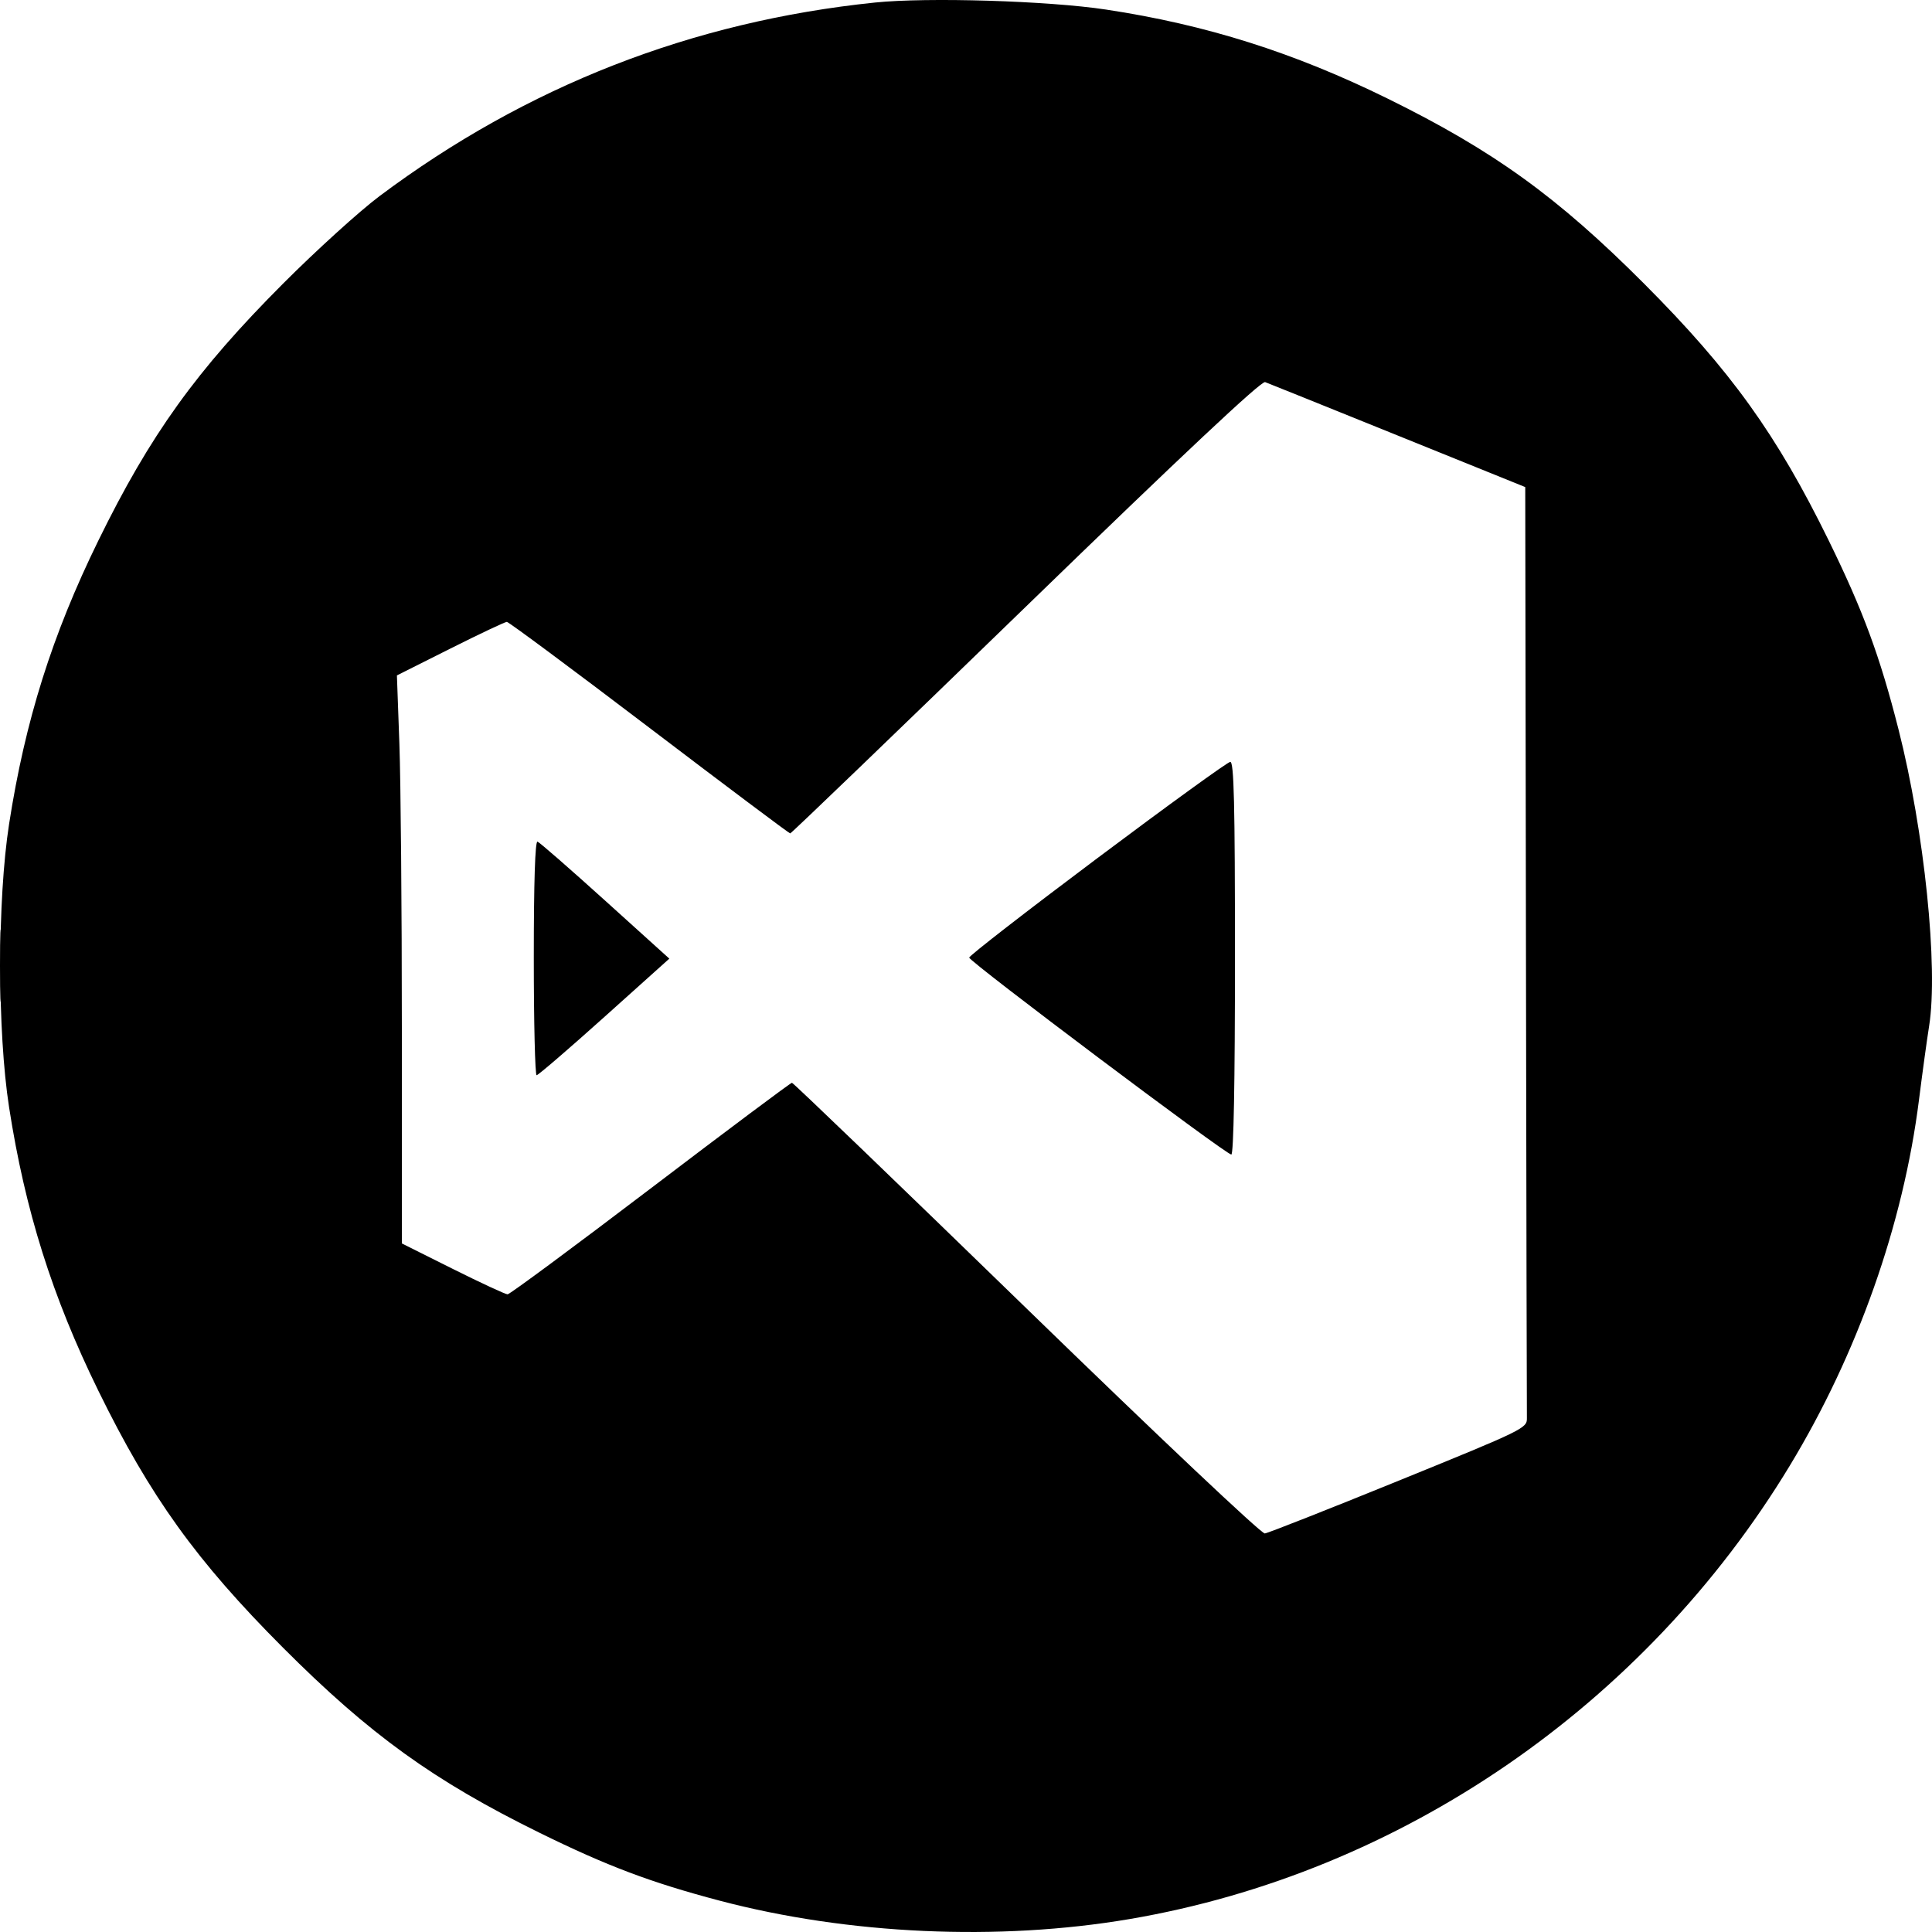 <svg width="512" height="512" viewBox="0 0 512 512" fill="none" xmlns="http://www.w3.org/2000/svg">
    <path
        d="M231.873 0.673C183.396 5.683 139.53 22.82 100.588 51.963C95.321 55.906 83.805 66.352 74.997 75.177C52.042 98.181 39.813 115.197 26.054 143.282C13.821 168.25 6.663 190.984 2.409 218.368C-0.708 238.44 -0.708 273.382 2.409 293.454C6.663 320.838 13.821 343.572 26.054 368.54C39.813 396.625 52.042 413.641 74.997 436.646C97.953 459.649 114.934 471.904 142.959 485.693C160.872 494.506 172.54 498.905 190.72 503.697C224.816 512.687 264.609 514.476 299.308 508.579C371.169 496.368 435.814 451.983 474.307 388.428C492.29 358.737 504.39 324.472 508.554 291.452C509.457 284.294 510.663 275.509 511.234 271.929C513.708 256.426 509.974 220.23 503.12 193.275C498.183 173.857 493.751 161.864 484.647 143.282C470.887 115.197 458.658 98.181 435.703 75.177C412.748 52.173 395.767 39.918 367.741 26.13C342.883 13.899 319.635 6.548 293.123 2.538C277.734 0.21 245.775 -0.763 231.873 0.673ZM271.847 160.79V160.79C313.636 120.243 334.256 100.889 335.27 101.262C336.096 101.567 351.945 107.951 370.489 115.45L404.206 129.082L404.394 251.064C404.497 318.153 404.609 374.284 404.644 375.798C404.705 378.487 403.911 378.875 370.738 392.368C352.057 399.968 336.059 406.275 335.188 406.384C334.29 406.497 307.008 380.736 272.051 346.765C238.197 313.864 210.217 286.947 209.874 286.947C209.531 286.947 192.665 299.561 172.396 314.979C152.125 330.396 135.079 343.011 134.514 343.011C133.949 343.011 127.414 339.977 119.991 336.27L106.495 329.529V272.357C106.495 240.913 106.2 207.041 105.84 197.089L105.186 178.991L119.314 171.899C127.085 167.999 133.836 164.807 134.318 164.807C134.8 164.807 151.777 177.417 172.045 192.83C192.313 208.244 209.127 220.858 209.411 220.862C209.695 220.867 237.79 193.834 271.847 160.79ZM290.816 227.419C272.134 241.421 256.849 253.281 256.849 253.774C256.849 254.834 324.9 305.968 326.312 305.968C326.925 305.968 327.281 286.862 327.281 253.909C327.281 212.9 327.016 201.861 326.032 201.904C325.345 201.934 309.498 213.416 290.816 227.419V227.419ZM141.461 253.826C141.461 270.94 141.798 284.944 142.212 284.944C142.626 284.944 150.708 277.992 160.173 269.497L177.381 254.048L160.407 238.712C151.072 230.276 142.989 223.224 142.447 223.041C141.812 222.825 141.461 233.789 141.461 253.826ZM0 255.911C0 264.446 0.154 267.937 0.341 263.67C0.528 259.403 0.528 252.419 0.341 248.152C0.154 243.885 0 247.376 0 255.911"
        fill="black" />
</svg>